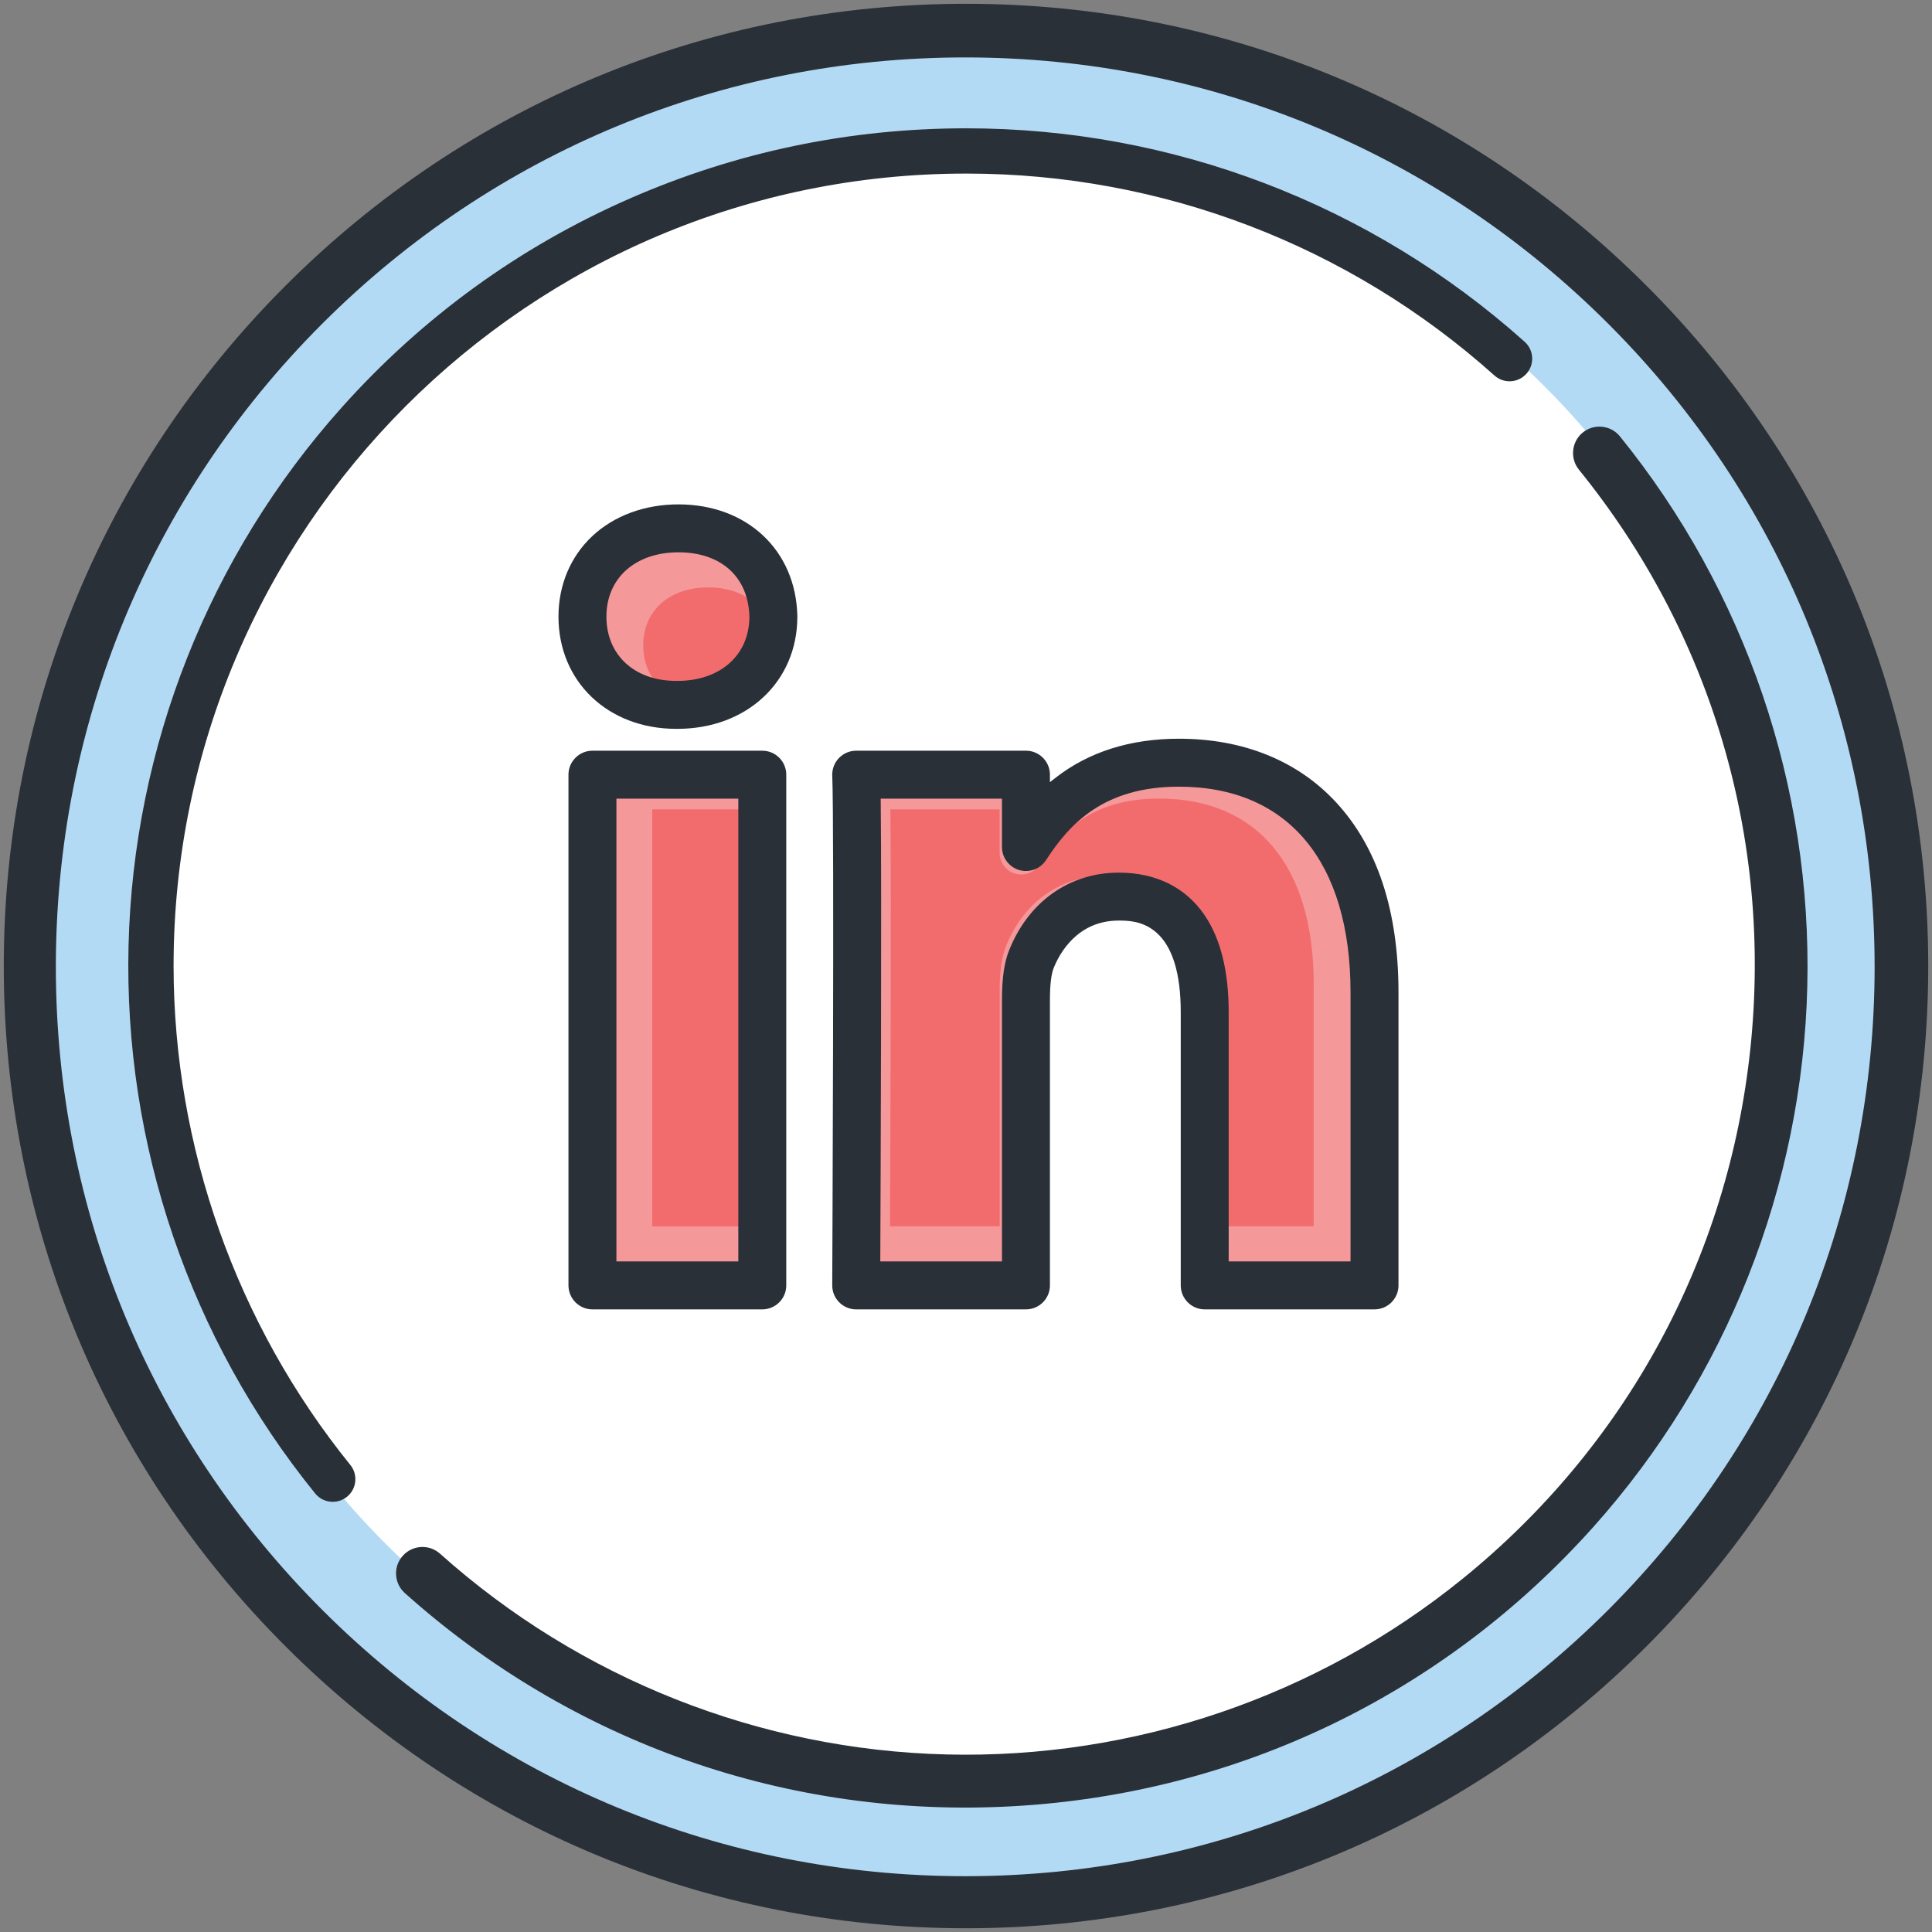 <?xml version="1.0" encoding="utf-8"?>
<!-- Generator: Adobe Illustrator 19.2.1, SVG Export Plug-In . SVG Version: 6.00 Build 0)  -->
<svg version="1.0" id="Слой_1" xmlns="http://www.w3.org/2000/svg" xmlns:xlink="http://www.w3.org/1999/xlink" x="0px" y="0px"
	 viewBox="0 0 512 512" style="enable-background:new 0 0 512 512;" xml:space="preserve">
<rect x="0" y="0" width="512" height="512" fill="#808080" stroke="none"/>
<g>
	<circle style="fill:#B3DAF5;" cx="255.749" cy="255.749" r="248.585"/>
	<circle style="fill:#FFFFFF;" cx="255.749" cy="255.749" r="217.025"/>
	<path style="fill:#2A3038;" d="M256.001,1.004C187.888,1.005,123.851,27.53,75.688,75.694
		C27.525,123.858,1,187.895,1.001,256.008c0,68.113,26.526,132.15,74.689,180.313
		c48.164,48.163,112.201,74.687,180.314,74.687c68.113-0.001,132.15-26.525,180.313-74.689
		s74.687-112.201,74.687-180.314c-0.001-68.114-26.525-132.15-74.689-180.313
		S324.114,1.003,256.001,1.004z M426.416,426.42
		c-45.465,45.573-105.955,70.714-170.329,70.791c-0.098,0-0.197,0-0.295,0
		c-64.263,0-124.698-24.989-170.201-70.385c-45.573-45.465-70.714-105.955-70.79-170.329
		C14.724,192.124,39.72,131.574,85.185,86.001l0.408-0.408
		c45.501-45.388,105.938-70.376,170.192-70.376c0.106,0,0.203,0,0.309,0
		c64.374,0.08,124.863,25.224,170.325,70.799c45.383,45.496,70.376,105.941,70.375,170.202
		C496.794,320.479,471.8,380.925,426.416,426.42z"/>
	<path style="fill:#2A3038;" d="M250.919,464.953c-49.595-1.208-97.272-20.087-134.249-53.159
		c-1.305-1.188-2.964-1.828-4.709-1.828c-0.112,0-0.225,0.003-0.338,0.008
		c-1.868,0.089-3.589,0.899-4.847,2.282c-1.259,1.383-1.903,3.173-1.815,5.041
		c0.088,1.867,0.898,3.589,2.281,4.848l0.079,0.07
		c44.409,39.724,101.615,59.772,161.089,56.46c59.475-3.312,114.101-29.587,153.814-73.984
		c35.293-39.455,55.438-90.329,56.727-143.25c1.289-52.922-16.358-104.716-49.69-145.841
		c-2.451-2.973-6.869-3.401-9.848-0.95c-2.938,2.418-3.395,6.803-1.019,9.775
		c35.145,43.369,51.298,97.835,45.481,153.359c-5.816,55.524-32.906,105.46-76.28,140.608
		C349.053,449.625,300.508,466.144,250.919,464.953z"/>
	<path style="fill:#2A3038;" d="M256.07,34.004c-30.951,0-60.962,6.265-89.2,18.62
		c-29.222,12.786-54.909,31.424-76.348,55.396c-35.124,39.276-55.174,89.915-56.457,142.59
		c-1.282,52.675,16.28,104.23,49.451,145.168c1.144,1.41,2.844,2.219,4.663,2.219
		c1.389,0,2.694-0.464,3.776-1.341c1.245-1.01,2.021-2.444,2.187-4.038
		c0.166-1.594-0.299-3.157-1.308-4.402C62.665,350.923,46.033,303.968,46,256.001
		C46,140.206,140.206,46,256,46l0.143-0c51.683-0.001,101.35,18.988,139.853,53.469
		c1.12,1.021,2.555,1.576,4.051,1.576c1.686,0,3.303-0.714,4.438-1.959
		c2.228-2.446,2.051-6.248-0.394-8.476l-0.078-0.07
		c-40.768-36.458-93.299-56.533-147.929-56.536l-0.007-1
		c-0.002,0-0.005,0-0.007,0V34.004z"/>
	<g>
		<polygon style="fill:#F59899;" points="198.6,146.369 183.667,141 169.667,141 160.707,149 155,157.667 
			155,172.333 168.333,180.445 176.8,186.333 191,186.333 198.6,175.667 205,163.667 
			202.333,153.667 		"/>
		<polygon style="fill:#F59899;" points="157.667,204.333 157.667,339.667 201.667,339.667 205,204.333 
			198.6,204.333 		"/>
		<path style="fill:#F59899;" d="M357.904,230.333c0,0-7.571-12.331-9.571-14.832
			c-2-2.501-16.667-11.168-16.667-11.168l-22-5.391l-20,5.391l-9.333,11.168H273l-1.333-11.168H239
			l-12.667,4.142v131.192h45.333c0,0-1.333-82.239,0-83.453c1.333-1.214,6-12.547,6-12.547
			l14.318-7.333l10.348,1.333l9.333,6L319,256.214v83.453h44.667c0,0-2-81.836,0-83.918
			S357.904,230.333,357.904,230.333z"/>
	</g>
	<g>
		<path style="fill:#F36C6D;" d="M348.148,324.994V260.787c0-31.242-14.932-49.16-40.968-49.16
			c-17.956,0-26.118,8.857-31.735,17.52c-1.06,1.634-2.855,2.61-4.804,2.611
			c-1.529,0-2.966-0.595-4.048-1.676c-1.081-1.081-1.677-2.519-1.677-4.048v-11.546h-28.961
			l0.009,0.827c0.243,22.815-0.016,89.09-0.101,108.859l-0.004,0.821h29.059v-62.387
			c0-5.377,0.545-9.097,1.77-12.069c4.642-11.512,14.397-18.385,26.096-18.385
			c8.897,0,15.989,3.509,20.51,10.149c3.822,5.613,5.759,13.406,5.759,23.164v59.527H348.148z
			"/>
		<path style="fill:#F36C6D;" d="M170.463,171.018c0,9.182,6.697,15.352,16.664,15.352h0.272
			c10.257,0,17.172-6.141,17.207-15.304c-0.229-9.499-6.723-15.399-16.947-15.399
			C177.374,155.667,170.463,161.836,170.463,171.018z"/>
		<rect x="172.851" y="214.488" style="fill:#F36C6D;" width="29.108" height="110.508"/>
	</g>
	<g>
		<path style="fill:#2A3038;" d="M354.118,212.674c-10.201-11.06-24.614-16.906-41.678-16.906
			c-12.908,0-23.921,3.489-32.732,10.369l-1.466,1.145v-1.986
			c0-3.503-2.851-6.354-6.354-6.354h-44.986c-3.503,0-6.354,2.85-6.354,6.354
			c0,0.097,0.002,0.194,0.007,0.291c0.561,12.314,0.001,133.831-0.006,135.03
			c-0.008,1.696,0.646,3.295,1.84,4.5c1.194,1.206,2.787,1.874,4.484,1.882h45.015
			c3.503,0,6.354-2.851,6.354-6.354v-75.592c0-4.111,0.335-6.924,1.024-8.598
			c1.513-3.752,6.222-12.494,17.196-12.494c2.22,0,6.35,0,9.959,3.143
			c4.305,3.748,6.487,10.855,6.487,21.123v72.418c0,3.503,2.85,6.354,6.353,6.354h44.999
			c3.503,0,6.354-2.851,6.354-6.354v-77.612C370.614,241.478,365.064,224.534,354.118,212.674z
			 M357.904,334.291h-32.289V268.227c0-10.83-2.15-19.479-6.392-25.708
			c-5.018-7.369-12.889-11.263-22.762-11.263c-12.984,0-23.81,7.628-28.962,20.404
			c-1.36,3.298-1.964,7.427-1.964,13.394v69.238h-32.25l0.004-0.911
			c0.094-21.94,0.382-95.493,0.112-120.813l-0.01-0.917h32.141v12.814
			c0,1.697,0.661,3.292,1.861,4.493c1.2,1.2,2.795,1.861,4.492,1.861
			c2.163-0,4.155-1.084,5.332-2.898c6.233-9.615,15.292-19.444,35.22-19.444
			c28.895,0,45.467,19.886,45.467,54.558V334.291z"/>
		<path style="fill:#2A3038;" d="M211.306,163.275c-0.361-17.433-13.32-29.608-31.514-29.608
			c-0.003,0-0.007,0-0.009,0c-8.93,0-17.035,2.988-22.826,8.416
			C151.181,147.496,148,155.069,148,163.407c0,17.235,13.122,29.745,31.201,29.745h0.302
			c18.429,0,31.805-12.51,31.805-29.745l-0.002-0.131V163.275z M179.503,180.445h-0.302
			c-11.062,0-18.494-6.847-18.494-17.038s7.669-17.038,19.084-17.038
			c11.347,0,18.554,6.549,18.808,17.09C198.561,173.629,190.886,180.445,179.503,180.445z"/>
		<path style="fill:#2A3038;" d="M202.015,198.943h-45.012c-3.503,0-6.354,2.85-6.354,6.354v135.349
			c0,3.503,2.85,6.354,6.354,6.354h45.012c3.503,0,6.354-2.851,6.354-6.354V205.296
			C208.368,201.793,205.518,198.943,202.015,198.943z M195.662,334.293h-32.304V211.65h32.304
			V334.293z"/>
	</g>
</g>
</svg>
